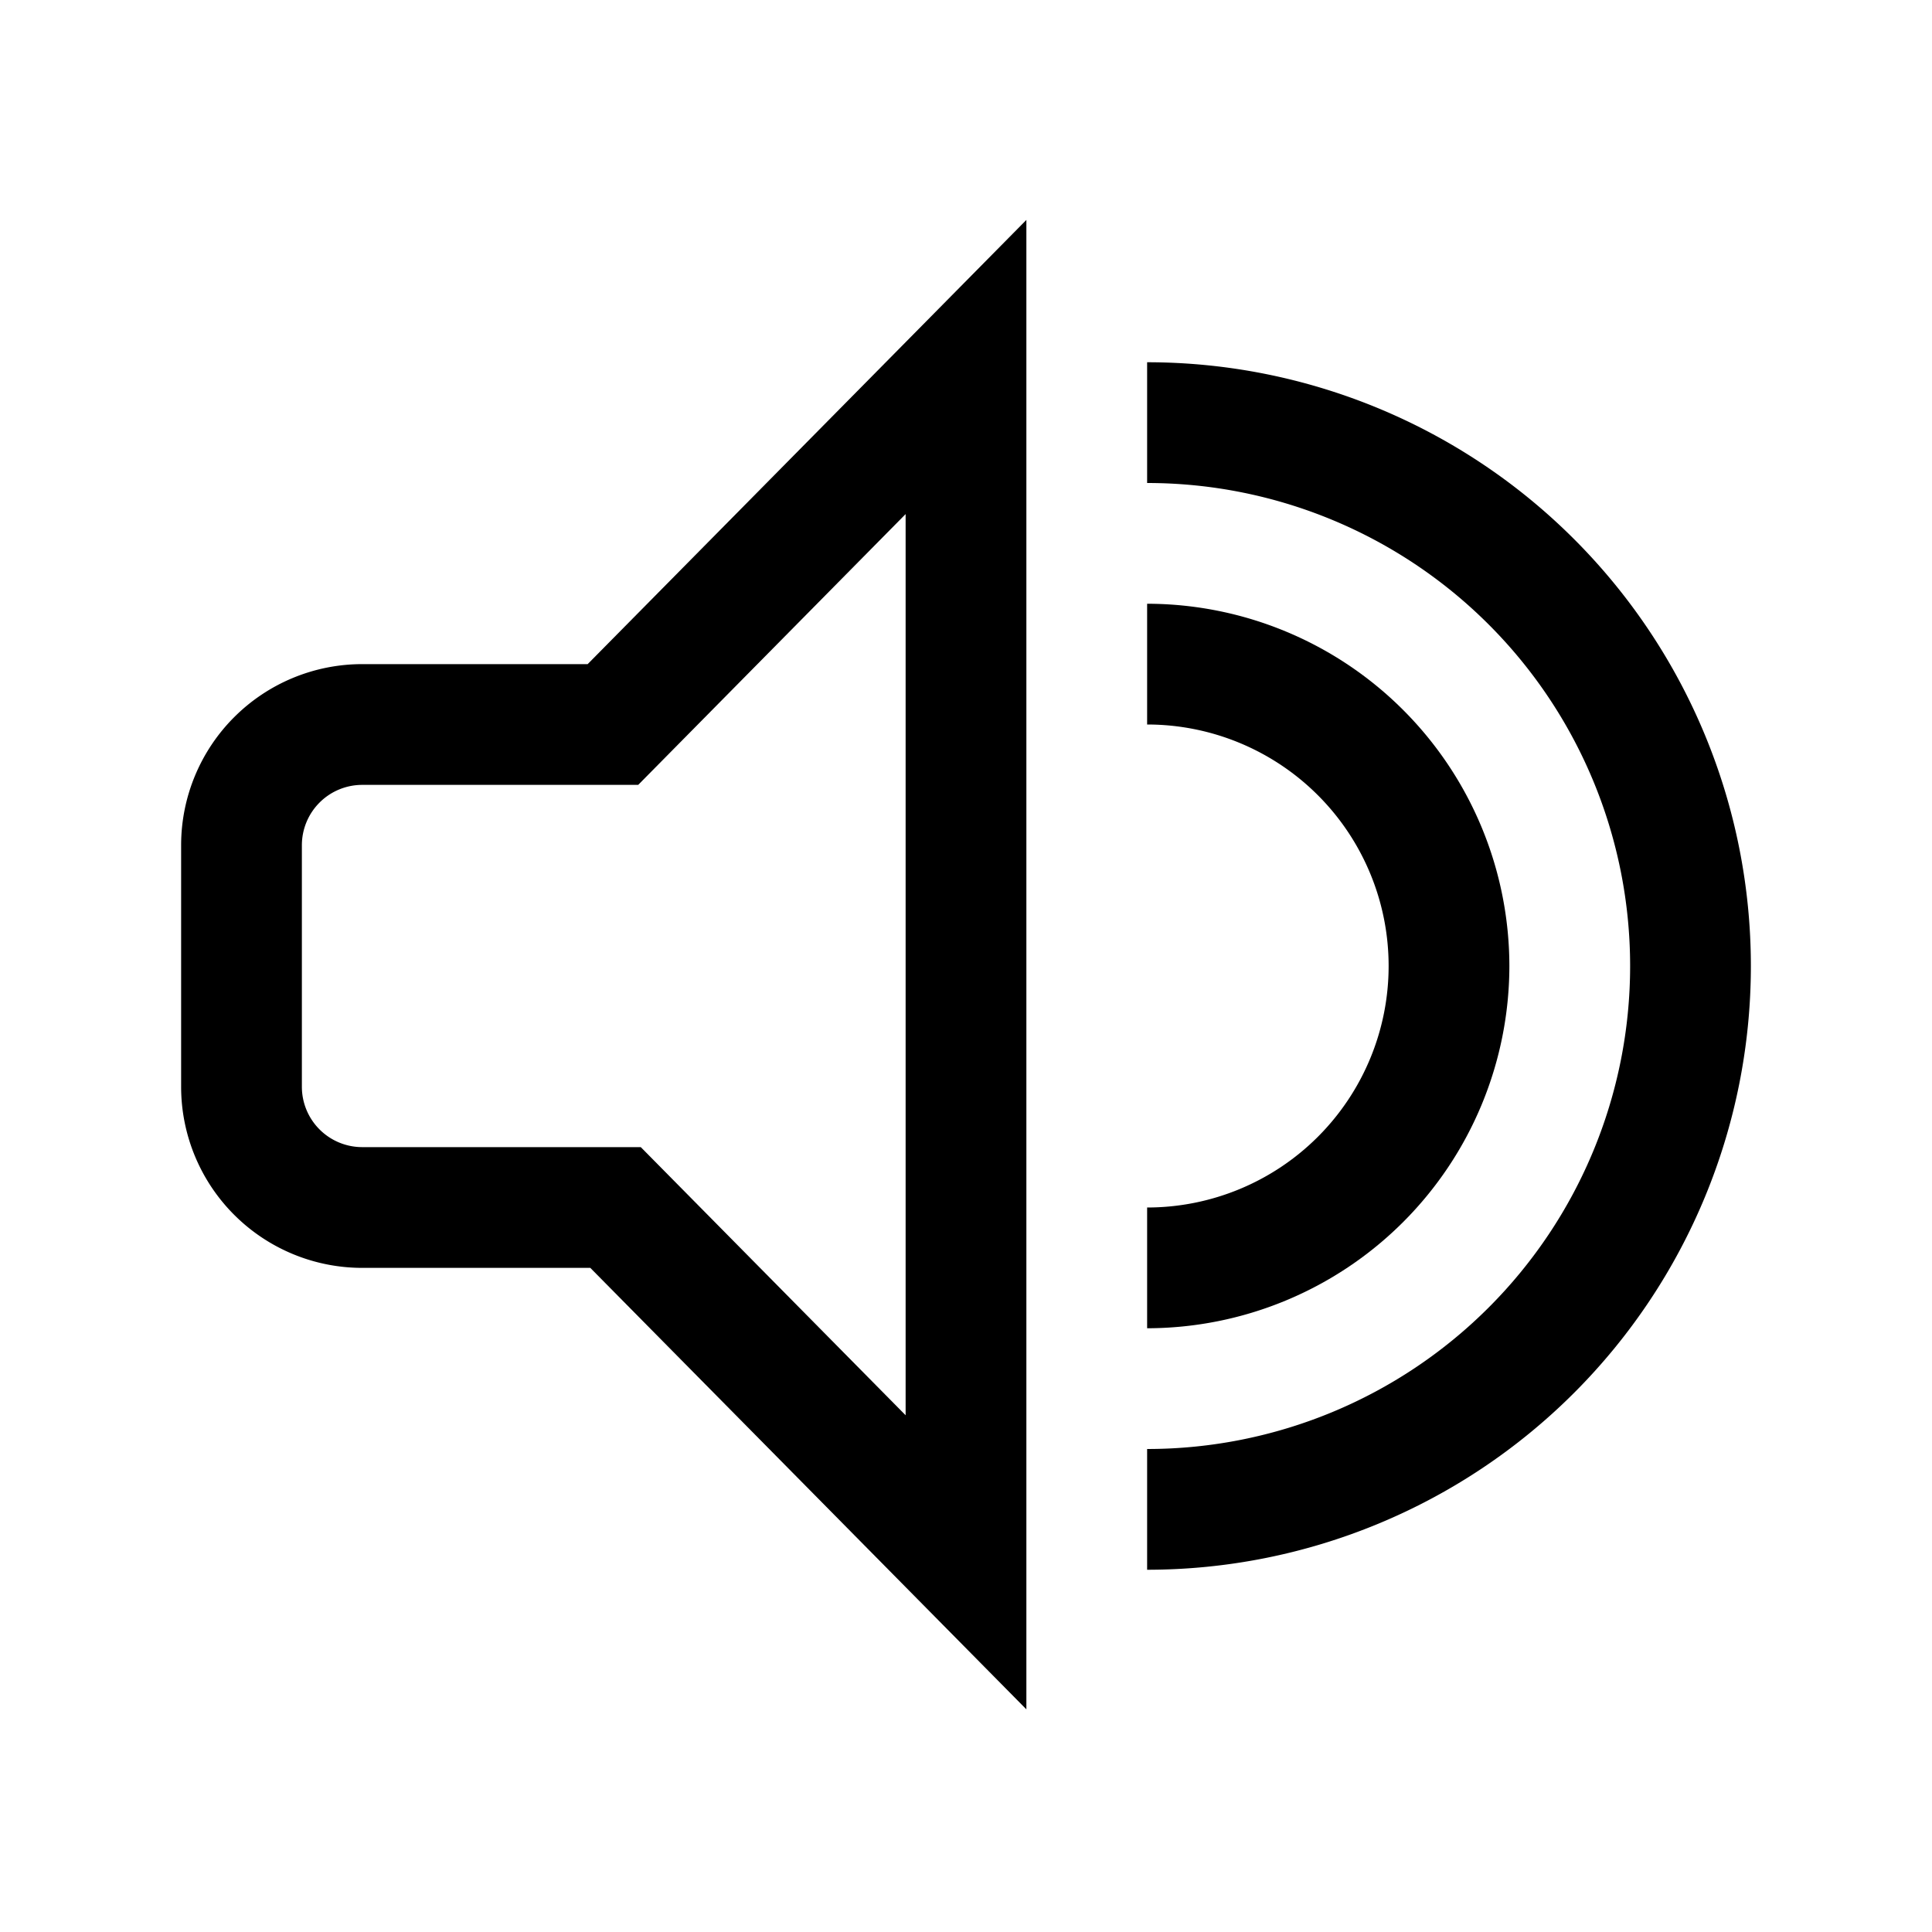 <svg xmlns="http://www.w3.org/2000/svg" viewBox="0 0 24 24"><path fill-rule="evenodd" d="M2.909 8.909A2.25 2.25 0 0 1 4.5 8.25h2.8l5.45-5.518v18.502L7.333 15.75H4.5a2.25 2.25 0 0 1-2.25-2.25v-3c0-.597.237-1.169.659-1.591m8.341 8.672V6.386L7.928 9.75H4.5a.75.75 0 0 0-.75.75v3a.75.75 0 0 0 .75.75h3.46z" clip-rule="evenodd"/><path d="M14.25 4.5V6a6 6 0 1 1 0 12v1.5a7.5 7.5 0 0 0 0-15"/><path d="M18.75 12a4.505 4.505 0 0 0-4.5-4.5V9a3 3 0 0 1 0 6v1.5a4.505 4.505 0 0 0 4.5-4.5"/></svg>